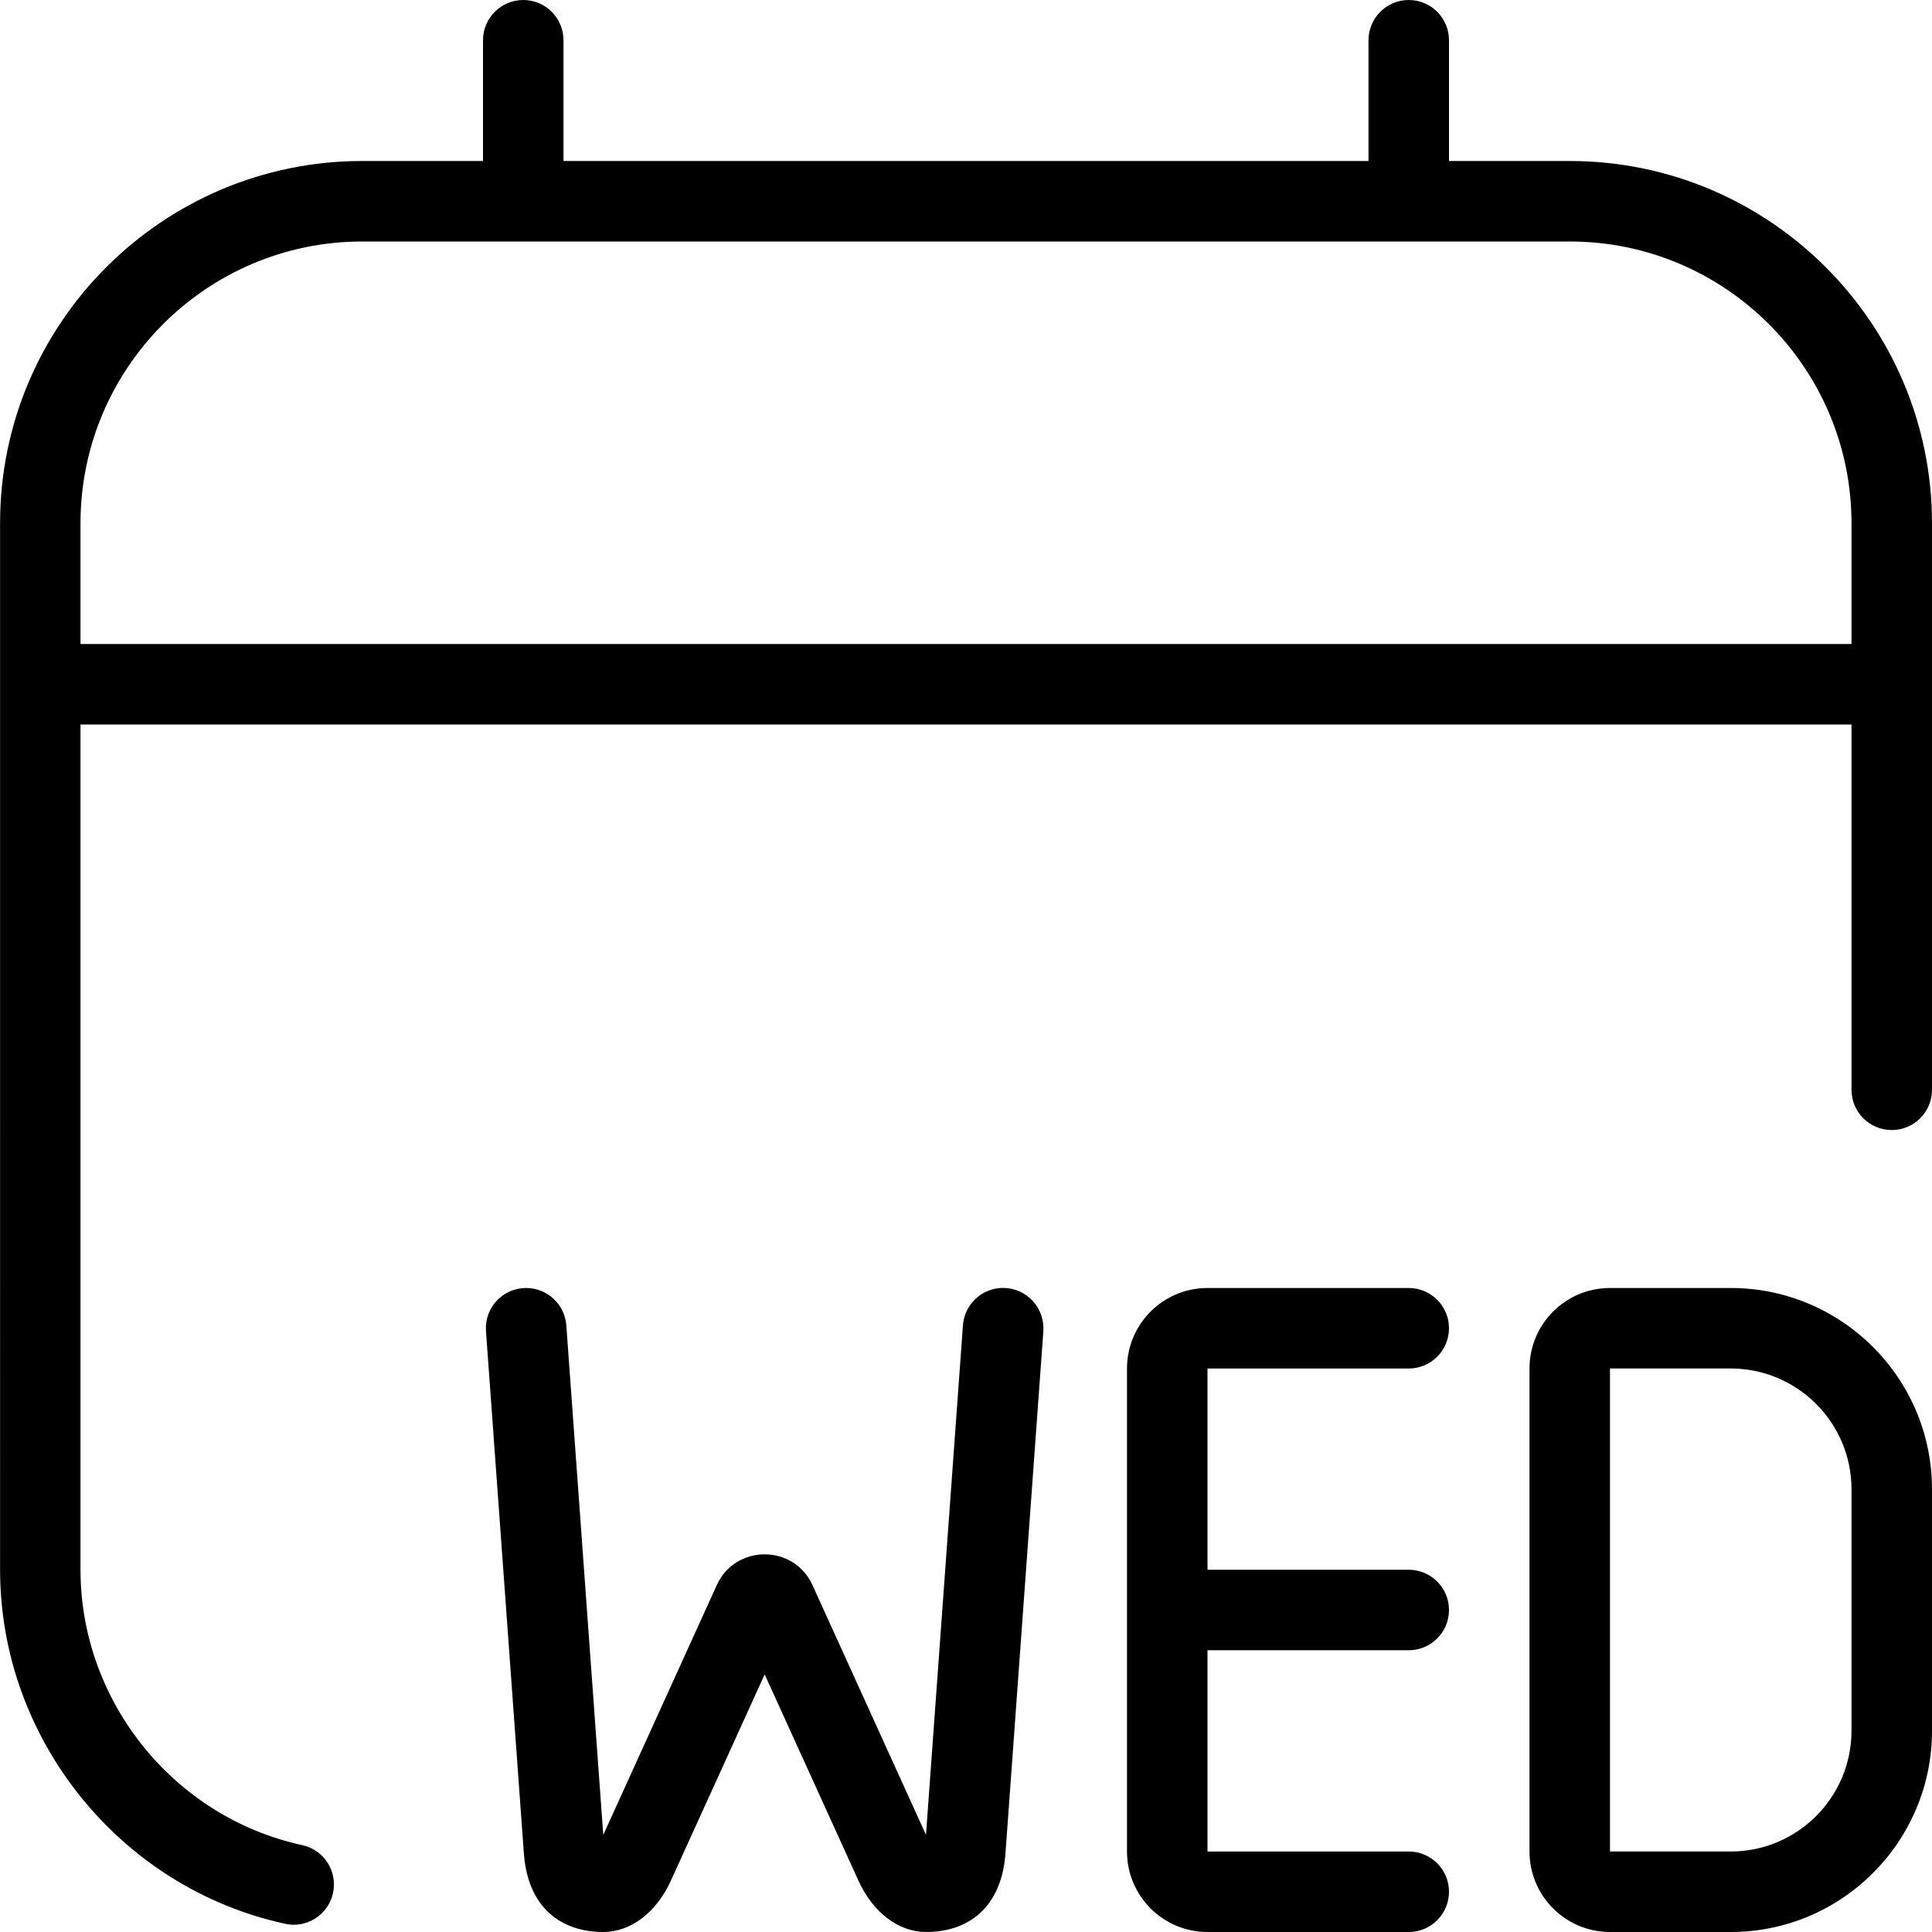 <?xml version="1.0" encoding="UTF-8"?>
<svg xmlns="http://www.w3.org/2000/svg" id="Layer_1" data-name="Layer 1" viewBox="0 0 24 24">
  <path d="m12.961,16.536l-.469,6.464c-.043.705-.472,1-.988,1-.342,0-.66-.242-.841-.64l-1.164-2.56-1.164,2.56c-.181.398-.499.64-.841.64-.516,0-.945-.295-.988-1l-.469-6.464c-.021-.29.208-.536.499-.536.262,0,.48.202.499.464l.459,6.33,1.41-3.103c.232-.51.957-.51,1.189,0l1.41,3.102.459-6.33c.019-.261.237-.464.499-.464h0c.29,0,.52.247.499.536Zm4.539.464c.276,0,.5-.224.5-.5s-.224-.5-.5-.5h-2.5c-.552,0-1,.448-1,1v6c0,.552.448,1,1,1h2.5c.276,0,.5-.224.5-.5s-.224-.5-.5-.5h-2.5v-2.5h2.5c.276,0,.5-.224.5-.5s-.224-.5-.5-.5h-2.5v-2.5h2.5Zm6.5,1.5v3c0,1.379-1.121,2.5-2.5,2.5h-1.5c-.552,0-1-.448-1-1v-6c0-.552.448-1,1-1h1.5c1.379,0,2.5,1.121,2.5,2.5Zm-1,0c0-.827-.673-1.5-1.5-1.5h-1.5v6h1.5c.827,0,1.5-.673,1.5-1.5v-3Zm1-12v7.038c0,.276-.224.5-.5.5s-.5-.224-.5-.5v-4.538H1v10.5c0,1.636,1.158,3.074,2.755,3.421.27.059.44.324.382.595-.051.233-.258.394-.487.394-.035,0-.071-.004-.107-.012-2.052-.445-3.542-2.295-3.542-4.397V6.5C0,4.019,2.019,2,4.5,2h1.5V.5c0-.276.224-.5.5-.5s.5.224.5.5v1.5h10V.5c0-.276.224-.5.5-.5s.5.224.5.5v1.5h1.5c2.481,0,4.5,2.019,4.5,4.5Zm-1,1.5v-1.5c0-1.93-1.57-3.5-3.5-3.5H4.5c-1.93,0-3.5,1.57-3.5,3.5v1.5h22Z"/>
</svg>
